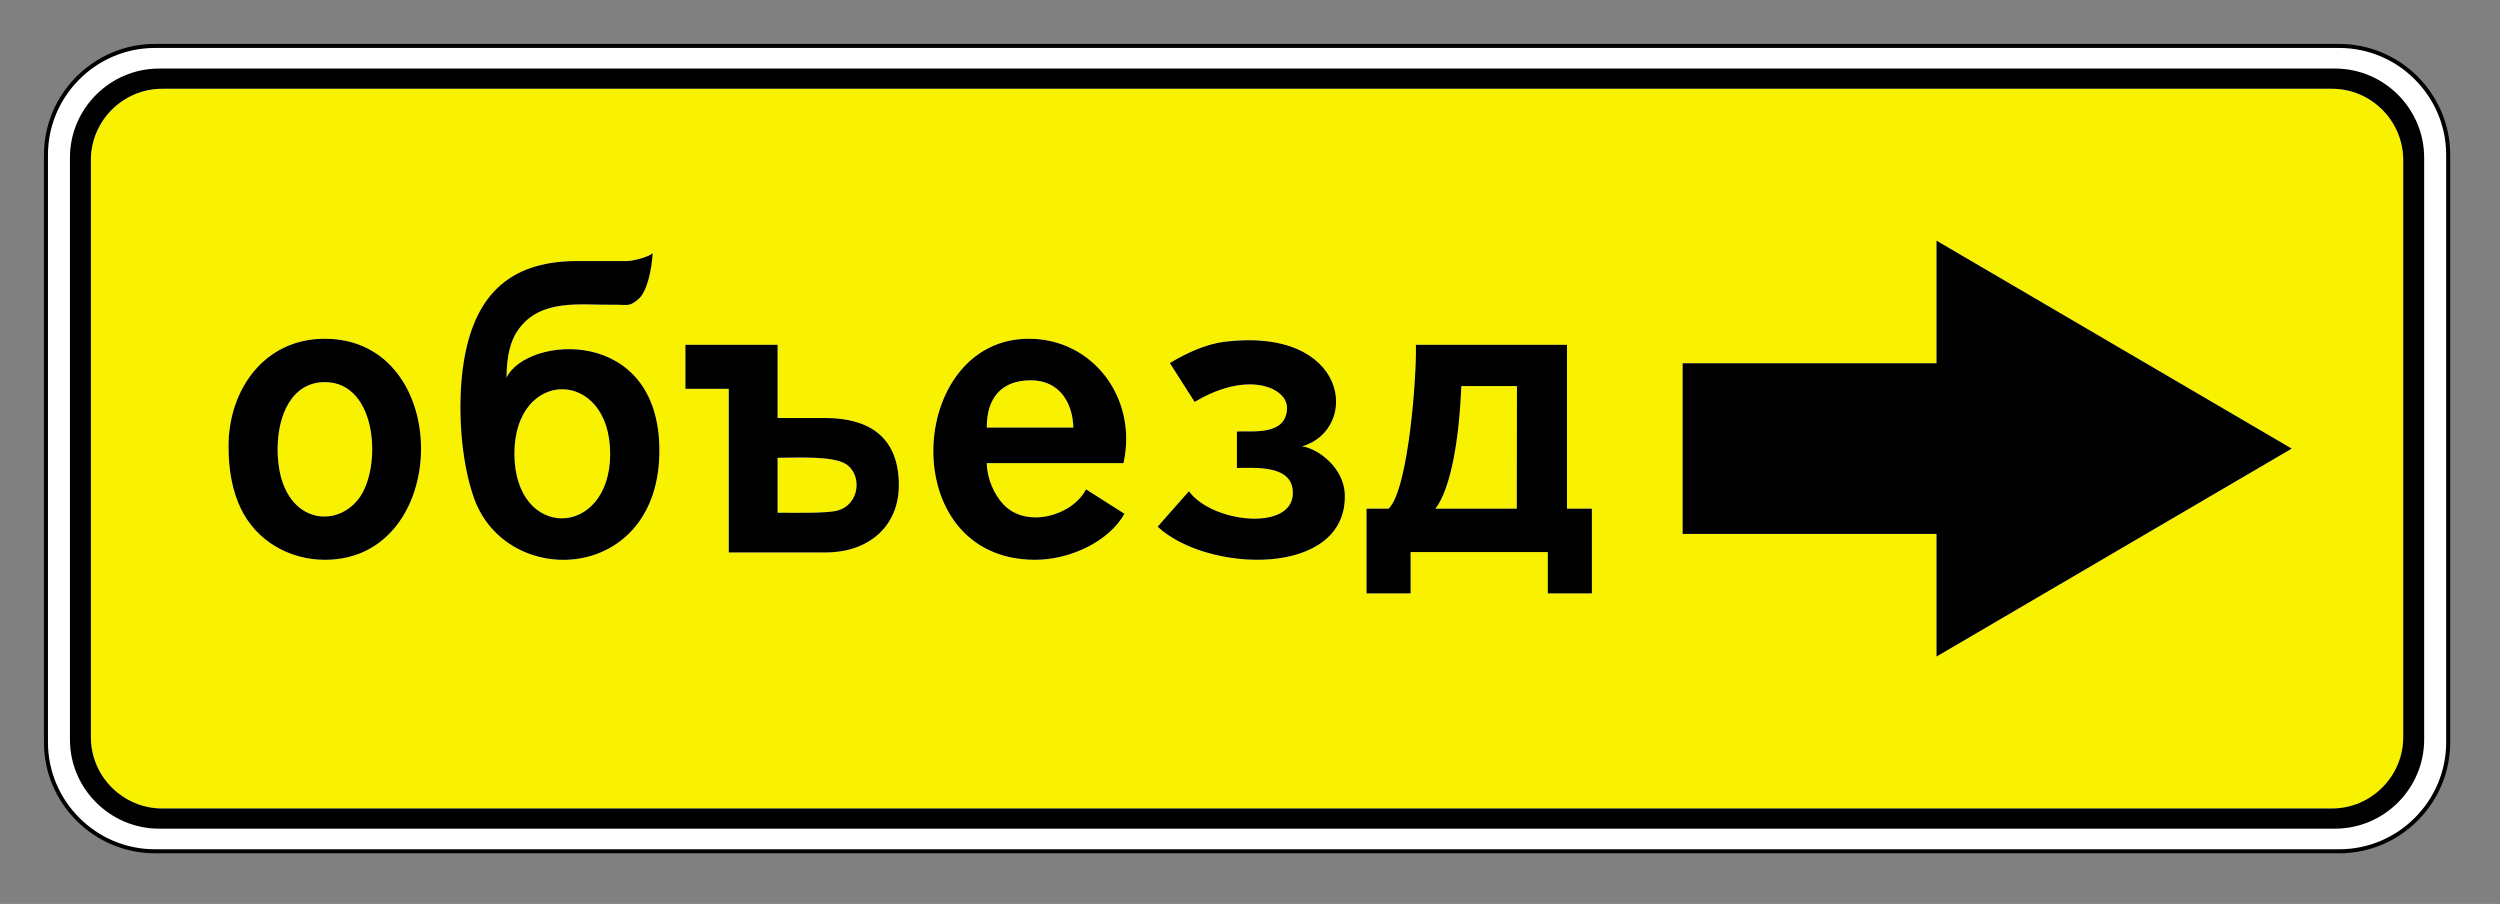 <svg clip-rule="evenodd" fill-rule="evenodd" stroke-miterlimit="22.926" viewBox="0 0 354 128" xmlns="http://www.w3.org/2000/svg"><rect x="0" y="0" width="354" height="128" fill="#808080" stroke="none"/><path d="m21.929 6.506h309.311c8.483 0 15.423 6.94 15.423 15.423v83.189c0 8.483-6.94 15.424-15.423 15.424h-309.311c-8.483 0-15.423-6.941-15.423-15.424v-83.189c0-8.483 6.94-15.423 15.423-15.423z" fill="#fff" stroke="#000" stroke-width=".57"/><path d="m39.311 63.617c0 10.125 7.848 11.649 11.438 7.062 3.372-4.307 2.76-16.572-4.744-16.572-4.636 0-6.694 4.602-6.694 9.51m-6.95-.423c0-8.069 5.113-15.226 13.61-15.226 18.358 0 18.024 31.299.051 31.299-4.978 0-9.7-2.601-11.947-7.315-1.137-2.396-1.714-5.313-1.714-8.758m60.07-27.376c-.151 2.423-.814 5.522-2.021 6.529-1.375 1.149-1.345.767-3.786.803-4.396.064-10.066-.909-13.227 3.519-1.224 1.716-1.645 3.936-1.674 6.807 2.884-5.957 21.648-7.367 21.648 10.327 0 18.77-21.581 19.751-26.235 6.769-1.958-5.462-2.394-13.382-1.49-19.173 1.416-9.071 6.027-14.432 16.032-14.432h7.14c.915 0 3.334-.685 3.613-1.149m-19.588 28.415c0 12.38 13.559 12.047 13.559.03 0-12.169-13.559-12.21-13.559-.03m24.216-15.406h13.048v10.366h6.74c6.206 0 10.432 2.676 10.432 9.518 0 5.576-3.996 9.518-10.432 9.518h-13.65v-23.177h-6.138zm13.048 23.772c2.093 0 6.813.114 8.403-.281 3.194-.792 3.626-4.975 1.379-6.537-1.842-1.28-6.934-.959-9.782-.959zm43.672-3.311 5.448 3.464c-2.203 3.918-7.697 6.545-12.751 6.515-19.835-.117-18.064-31.299-.779-31.299 9.035 0 15.432 8.384 13.393 17.612h-19.366c.058 2.349 1.119 4.503 2.323 5.805 3.299 3.564 9.878 1.598 11.732-2.097m-1.791-8.737c-.089-3.582-2.013-6.703-6.023-6.703-4.272 0-6.269 2.638-6.232 6.703zm32.398 2.652c8.246-2.421 6.711-17.062-11.143-14.782-2.543.325-5.396 1.657-7.584 2.99l3.505 5.506c7.594-4.556 13.168-1.99 13.084.909-.118 3.964-5.03 3.141-7.099 3.279v5.156c2.792 0 7.931-.429 7.922 3.56-.011 5.457-11.431 4.24-14.717-.259l-4.433 5.017c7.07 6.582 26.829 7.226 26.507-4.556-.1-3.697-3.662-6.469-6.042-6.82m34.787 14.968h-19.43v5.855h-6.24v-11.994h3.134c2.872-2.886 3.983-19.219 3.857-23.205h21.394v23.205h3.525v11.994h-6.24zm-4.395-6.139.026-17.366h-7.883c-.295 7.679-1.518 14.562-3.66 17.366zm-191.813-59.463h307.24c.085 0 .172.001.259.003.086.003.172.005.258.01.085.005.171.01.256.016.085.007.17.015.255.023.084.009.169.018.253.029v.001c.084.01.167.022.251.034v.001c.083.013.166.026.248.041.083.015.165.031.247.048s.164.034.245.053.162.039.242.06c.081.021.161.042.24.065.081.023.16.047.239.071v.001c.079.025.157.05.235.076.078.027.156.055.233.083.078.028.154.058.23.088.076.031.152.061.228.093v.001c.076.031.151.064.225.098s.149.069.222.104c.073.036.146.072.219.109v.001c.073.037.145.075.216.114.072.039.143.078.213.119.071.041.14.082.21.124v.001c.07.042.138.085.206.129.069.044.137.088.203.134.068.046.134.091.201.139.065.047.131.095.196.143.064.049.129.098.192.148.064.05.127.101.19.152v.001c.061.051.124.103.184.156.062.054.122.107.182.162.059.054.119.109.178.165.058.056.116.112.173.169.057.058.114.115.169.174.056.058.112.117.166.178.054.06.108.12.161.181s.105.123.157.185c.052.063.102.126.152.189.051.064.1.128.149.193.047.065.095.13.143.196.047.066.093.133.139.2.045.067.09.135.134.203.044.069.086.137.128.207.042.069.084.139.125.209v.001c.041.07.081.141.12.212v.001c.039.071.077.143.114.215.037.073.074.146.109.22.035.073.071.147.104.221v.001c.034.074.067.149.099.224.032.076.063.152.093.228.03.077.06.153.088.23.028.078.057.155.083.233s.052.157.077.236.048.158.071.238.044.159.065.24c.021.08.041.161.06.242v.001c.019.08.037.162.053.245.018.082.033.164.048.246v.001c.015.082.028.165.042.248v.001c.013.083.024.166.035.25s.021.169.03.253c.007.085.015.169.022.254s.012.171.017.257c.003.085.007.171.009.258.002.086.003.172.003.259v81.72c0 .087-.001.172-.003.259-.002.086-.006.172-.009.258-.005.086-.01.171-.017.256-.007.086-.015.17-.022.255-.009.085-.019.169-.03.253s-.022.168-.035.251-.027.166-.042.248v.001c-.015.082-.03.164-.048.246v.001c-.016.081-.034.163-.053.244s-.039.162-.06.243c-.021.08-.042.16-.065.239v.001c-.023.08-.046.16-.071.238v.001c-.025.078-.051.156-.077.234s-.055.156-.083.234c-.028.077-.058.153-.088.229v.001c-.03.076-.061.152-.093.228-.032.075-.065.15-.099.224-.033.074-.069.149-.104.222v.001c-.035.073-.072.145-.109.219-.037.072-.075.144-.114.215-.039.072-.079.143-.12.213-.041.071-.083.141-.125.21-.042.07-.084.138-.128.206v.001c-.044.068-.089.136-.134.202v.001c-.046.067-.092.133-.139.2-.048.066-.096.131-.143.196-.049.064-.098.129-.149.192v.001c-.05.064-.1.126-.152.189-.052.062-.104.124-.157.184v.001c-.053.061-.107.121-.161.181s-.11.119-.166.178c-.055.058-.112.116-.169.173s-.115.114-.173.169v.001c-.059.056-.119.111-.178.165-.06.055-.12.109-.182.162-.06.052-.123.105-.184.156v.001c-.063.051-.126.101-.19.151v.001c-.063.05-.128.099-.192.148-.065.048-.131.096-.196.143-.067.047-.133.093-.201.139-.066.046-.134.09-.203.134-.068.044-.136.087-.206.129v.001c-.07.042-.139.083-.21.124-.07.041-.141.08-.213.119-.071.039-.143.077-.216.114v.001c-.073.037-.146.073-.219.108-.073.036-.148.071-.222.105-.074.033-.149.066-.225.098-.076.033-.152.063-.228.093v.001c-.076.03-.152.06-.23.088-.077.028-.155.056-.233.082v.001c-.078.026-.156.052-.235.076-.079.025-.158.049-.239.072-.079.022-.159.043-.24.065-.08.02-.161.041-.242.06-.081.018-.163.036-.245.053s-.164.032-.247.047v.001c-.082.015-.165.028-.248.041-.084.013-.167.025-.251.035-.084.011-.169.021-.253.03-.085.008-.169.016-.255.022v.001c-.085.006-.171.012-.256.016-.086.005-.172.007-.258.009-.087.003-.173.004-.259.004h-307.24c-.087 0-.174-.001-.26-.004-.086-.002-.172-.004-.258-.009-.086-.004-.171-.01-.256-.016v-.001c-.085-.006-.171-.014-.255-.022-.084-.009-.169-.019-.252-.03-.084-.01-.168-.022-.251-.035-.084-.013-.167-.026-.249-.041v-.001c-.083-.015-.165-.03-.248-.047-.081-.017-.163-.035-.244-.053-.081-.02-.162-.04-.243-.06-.08-.021-.16-.042-.24-.065s-.159-.047-.238-.072c-.078-.024-.158-.05-.235-.076v-.001c-.078-.026-.156-.054-.234-.082-.076-.028-.153-.058-.23-.088v-.001c-.076-.03-.152-.06-.227-.093-.076-.032-.151-.065-.225-.098-.075-.034-.149-.069-.222-.105-.074-.035-.147-.071-.219-.108v-.001c-.073-.037-.145-.075-.216-.114-.072-.039-.143-.078-.213-.119-.071-.041-.14-.082-.21-.124v-.001c-.07-.042-.138-.085-.206-.129-.069-.044-.137-.088-.204-.134s-.134-.092-.199-.139c-.067-.048-.132-.095-.197-.143-.065-.049-.128-.098-.192-.148v-.001c-.064-.05-.127-.1-.189-.151v-.001c-.063-.051-.125-.104-.186-.156-.061-.053-.121-.107-.181-.162-.06-.054-.119-.109-.178-.165v-.001c-.058-.055-.116-.112-.174-.169-.056-.057-.113-.114-.169-.173s-.111-.118-.165-.178c-.055-.06-.108-.12-.161-.181v-.001c-.053-.06-.106-.122-.157-.184-.052-.063-.102-.125-.152-.189v-.001c-.051-.063-.1-.127-.148-.192-.049-.065-.097-.13-.144-.196-.047-.067-.093-.133-.138-.2v-.001c-.046-.066-.091-.134-.135-.202v-.001c-.044-.068-.087-.136-.129-.206-.042-.069-.084-.139-.124-.21-.041-.07-.081-.141-.12-.213-.038-.071-.077-.143-.114-.215-.037-.074-.074-.146-.109-.219v-.001c-.036-.073-.071-.148-.104-.222-.034-.074-.067-.149-.099-.224-.032-.076-.063-.152-.093-.228v-.001c-.031-.076-.06-.152-.089-.229-.028-.078-.055-.156-.082-.234s-.052-.156-.077-.234v-.001c-.025-.078-.048-.158-.071-.238v-.001c-.023-.079-.045-.159-.066-.239-.02-.081-.04-.162-.059-.243s-.037-.163-.054-.244v-.001c-.016-.082-.032-.164-.047-.246v-.001c-.015-.082-.029-.165-.042-.248s-.024-.167-.035-.251-.02-.168-.029-.253-.017-.17-.023-.255c-.007-.085-.012-.17-.016-.256-.005-.086-.008-.172-.01-.258-.002-.087-.004-.172-.004-.259v-81.72c0-.087.002-.173.004-.259.002-.087.005-.173.01-.258.004-.086.009-.172.016-.257.006-.085.014-.169.023-.254.009-.084.018-.169.029-.253s.022-.167.035-.25v-.001c.013-.083.027-.166.042-.248v-.001c.014-.082.031-.164.047-.246.017-.083.035-.164.054-.245v-.001c.019-.081.039-.162.059-.242.021-.081.043-.16.066-.24s.046-.159.071-.238.05-.158.077-.236.054-.155.082-.233c.029-.077.058-.153.089-.23.03-.076.061-.152.093-.228.032-.075.065-.15.099-.224v-.001c.033-.074.068-.148.104-.221.035-.074.072-.147.109-.22.037-.072.075-.144.114-.215v-.001c.039-.071.079-.142.12-.212v-.001c.04-.07.082-.14.124-.209.042-.07.085-.138.129-.207.044-.068.089-.136.135-.203.045-.067.091-.134.138-.2s.095-.131.144-.196c.048-.065.097-.129.148-.193.05-.063.1-.126.152-.189.052-.062.104-.124.157-.185s.106-.121.161-.181c.054-.061.109-.12.165-.178.056-.059.112-.116.169-.174.058-.057.116-.113.174-.169.059-.056.118-.111.178-.165.06-.055.12-.108.181-.162.061-.053.123-.105.186-.156v-.001c.062-.051.125-.102.189-.152.063-.05.128-.099.192-.148.065-.048.13-.096.197-.143.066-.048.132-.093.199-.139.067-.045.135-.09.204-.134.068-.044.137-.087.206-.129v-.001c.07-.042.139-.083.21-.124.07-.041.141-.08.213-.119.071-.039.143-.077.216-.114v-.001c.072-.037.145-.073.219-.109.073-.035.147-.07.222-.104.074-.034.149-.066.225-.098v-.001c.075-.032.151-.062.227-.093.077-.03.154-.06.23-.088.078-.028.156-.056.234-.083.077-.026.157-.051.235-.076v-.001c.079-.024.158-.048.238-.071s.16-.044.24-.065c.081-.021.162-.041.243-.06s.163-.036.244-.053c.083-.017.165-.033.248-.048.082-.015.165-.028.249-.041v-.001c.083-.012.167-.024.251-.034v-.001c.083-.011.168-.02.252-.029.084-.008.169-.016.255-.023.085-.006.17-.011.256-.016.086-.004.172-.007.258-.01.086-.002.172-.003.26-.003m215.295 38.875h35.95v-17.366l50.304 29.446-50.304 29.446v-17.367h-35.95z" fill="#f8f100"/><path d="m22.524 9.708h308.119c6.941 0 12.619 5.679 12.619 12.62v82.392c0 6.941-5.678 12.619-12.619 12.619h-308.119c-6.941 0-12.62-5.678-12.62-12.619v-82.392c0-6.941 5.679-12.62 12.62-12.62m.44 2.861h307.24c5.551 0 10.094 4.543 10.094 10.095v81.719c0 5.553-4.543 10.096-10.094 10.096h-307.24c-5.553 0-10.096-4.543-10.096-10.096v-81.719c0-5.552 4.543-10.095 10.096-10.095m16.346 51.048c0 10.125 7.848 11.649 11.439 7.061 3.371-4.305 2.759-16.572-4.745-16.572-4.636 0-6.694 4.602-6.694 9.511m-6.95-.423c0-8.069 5.113-15.226 13.61-15.226 18.358 0 18.024 31.299.051 31.299-4.978 0-9.7-2.601-11.947-7.315-1.137-2.396-1.714-5.312-1.714-8.758m60.07-27.376c-.151 2.423-.814 5.522-2.021 6.529-1.375 1.149-1.345.767-3.786.803-4.396.064-10.066-.909-13.226 3.519-1.225 1.716-1.646 3.936-1.675 6.807 2.884-5.957 21.648-7.367 21.648 10.327 0 18.771-21.581 19.75-26.235 6.769-1.958-5.461-2.394-13.382-1.49-19.173 1.416-9.07 6.027-14.432 16.032-14.432h7.14c.915 0 3.334-.685 3.613-1.149m-19.588 28.415c0 12.381 13.559 12.048 13.559.029 0-12.168-13.559-12.209-13.559-.029m24.216-15.406h13.048v10.365h6.74c6.206 0 10.432 2.677 10.432 9.518 0 5.577-3.996 9.519-10.432 9.519h-13.65v-23.178h-6.138zm13.048 23.772c2.093 0 6.813.113 8.403-.281 3.194-.792 3.626-4.975 1.379-6.537-1.842-1.281-6.934-.958-9.782-.958zm43.672-3.311 5.448 3.463c-2.203 3.918-7.697 6.545-12.751 6.516-19.835-.117-18.064-31.299-.779-31.299 9.035 0 15.432 8.385 13.393 17.612h-19.366c.058 2.349 1.119 4.503 2.323 5.804 3.299 3.565 9.878 1.599 11.732-2.096m-1.791-8.738c-.089-3.581-2.013-6.701-6.023-6.701-4.272 0-6.269 2.637-6.232 6.701zm32.398 2.653c8.246-2.421 6.711-17.061-11.143-14.782-2.543.325-5.396 1.657-7.584 2.991l3.505 5.505c7.594-4.556 13.169-1.99 13.084.91-.118 3.963-5.03 3.14-7.099 3.278v5.155c2.792 0 7.931-.428 7.922 3.561-.011 5.457-11.431 4.241-14.717-.259l-4.433 5.017c7.07 6.583 26.83 7.226 26.507-4.555-.1-3.697-3.662-6.469-6.042-6.821m34.787 14.967h-19.43v5.856h-6.239v-11.993h3.133c2.872-2.887 3.983-19.22 3.857-23.206h21.394v23.206h3.525v11.993h-6.24zm-4.395-6.137.026-17.367h-7.883c-.294 7.679-1.518 14.562-3.66 17.367zm23.482-20.589h35.951v-17.366l50.303 29.445-50.303 29.446v-17.366h-35.951z"/></svg>
